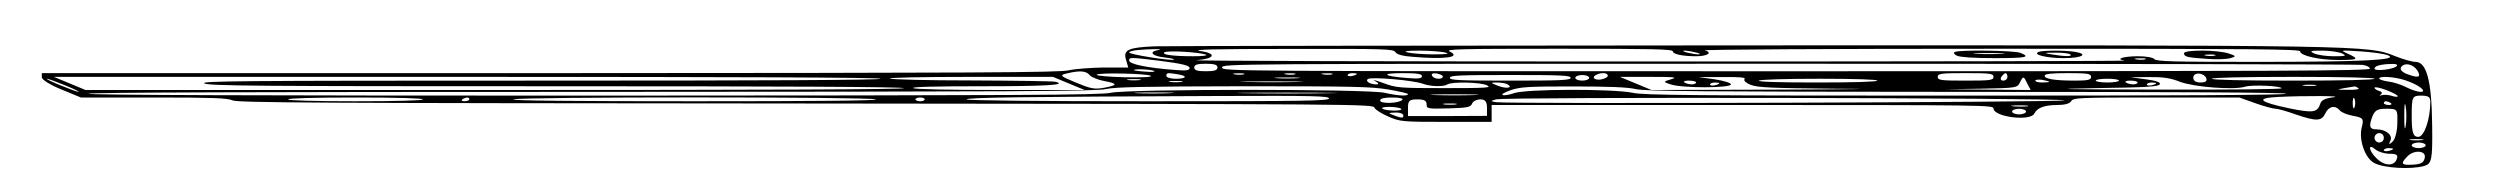 <?xml version="1.0" standalone="no"?>
<!DOCTYPE svg PUBLIC "-//W3C//DTD SVG 20010904//EN"
 "http://www.w3.org/TR/2001/REC-SVG-20010904/DTD/svg10.dtd">
<svg version="1.0" xmlns="http://www.w3.org/2000/svg"
width="200" height="15" viewBox="0 0 538 100"
 preserveAspectRatio="none">

<g transform="translate(0,100) scale(0.1,-0.1)"
fill="#000000" stroke="none">
<path d="M2485 753 c-57 -6 -68 -19 -62 -70 l5 -43 -52 0 c-28 -1 -62 -7 -76
-15 -21 -12 -189 -14 -1117 -15 l-1093 0 0 -22 c0 -13 18 -41 42 -65 l42 -43
157 0 c127 0 159 -3 169 -15 11 -13 164 -15 1234 -17 1212 -3 1221 -3 1224
-23 2 -11 16 -32 30 -47 25 -27 30 -28 124 -28 l98 0 0 45 0 45 540 0 c518 0
540 -1 540 -18 0 -46 80 -71 88 -27 6 30 22 45 49 45 16 0 27 7 30 20 5 19 14
20 184 20 l178 0 34 -30 c19 -17 39 -30 44 -30 5 0 24 -13 43 -30 45 -38 56
-37 64 5 7 38 21 46 31 17 3 -11 16 -24 29 -30 21 -9 23 -15 19 -56 -8 -67 6
-168 26 -195 21 -28 80 -36 108 -16 16 12 18 31 17 217 -1 239 -12 338 -36
338 -7 0 -27 14 -44 31 -60 58 -50 58 -1404 57 -674 -1 -1243 -3 -1265 -5z m8
-20 c-22 -8 -14 -32 12 -39 14 -4 24 -9 21 -12 -8 -7 -96 28 -96 38 0 5 8 11
18 13 24 6 60 7 45 0z m510 -11 c2 -12 17 -22 37 -25 71 -15 105 -2 80 28 -11
13 19 15 234 15 204 0 246 -2 246 -14 0 -15 21 -26 50 -26 25 0 36 20 19 31
-8 5 261 9 634 9 557 0 647 -2 647 -14 0 -23 41 -46 82 -46 43 0 46 5 21 33
-18 20 -17 20 27 13 25 -4 51 -13 59 -21 25 -25 -53 -35 -280 -35 -184 0 -218
2 -223 15 -3 9 -18 15 -35 15 -32 0 -50 -15 -29 -23 7 -3 -446 -5 -1007 -5
-561 0 -1007 3 -990 7 40 8 44 36 8 49 -21 8 30 11 193 11 208 1 222 0 227
-17z m-408 -13 c5 -5 -6 -9 -27 -9 -44 0 -70 9 -62 21 6 11 74 1 89 -12z m515
11 c11 -7 4 -10 -25 -10 -22 0 -47 5 -55 10 -11 7 -4 10 25 10 22 0 47 -5 55
-10z m540 0 c8 -5 11 -10 5 -10 -5 0 -17 5 -25 10 -8 5 -10 10 -5 10 6 0 17
-5 25 -10z m1390 -5 c11 -13 8 -15 -18 -15 -16 0 -35 7 -42 15 -11 13 -8 15
18 15 16 0 35 -7 42 -15z m-2480 -77 c0 -14 -6 -16 -32 -11 -59 11 -98 31 -98
50 0 18 2 18 65 -1 47 -15 65 -25 65 -38z m2057 46 c-3 -3 -12 -4 -19 -1 -8 3
-5 6 6 6 11 1 17 -2 13 -5z m-1997 -44 c0 -15 -7 -20 -25 -20 -18 0 -25 5 -25
20 0 15 7 20 25 20 18 0 25 -5 25 -20z m2464 14 c9 -3 16 -12 16 -20 0 -12
-186 -14 -1235 -14 -1228 0 -1235 0 -1235 20 0 20 7 20 1219 20 671 0 1226 -3
1235 -6z m74 -6 c-6 -18 -48 -30 -48 -14 0 15 14 24 38 25 8 1 12 -4 10 -11z
m44 -23 c9 -37 3 -43 -21 -21 -11 10 -17 25 -14 37 7 27 25 19 35 -16z m-2718
-4 c3 -4 -6 -6 -19 -3 -14 2 -25 6 -25 8 0 8 39 4 44 -5z m-139 -22 c4 -11 18
-25 31 -31 30 -14 30 -22 0 -36 -21 -9 -28 -6 -61 28 -34 35 -36 39 -18 49 27
16 41 13 48 -10z m132 -4 c2 -6 -20 -9 -57 -7 -33 2 -60 8 -60 13 0 13 112 7
117 -6z m57 9 c23 -9 20 -24 -4 -24 -11 0 -20 7 -20 15 0 17 2 18 24 9z m143
0 c-3 -3 -12 -4 -19 -1 -8 3 -5 6 6 6 11 1 17 -2 13 -5z m110 0 c-3 -3 -12 -4
-19 -1 -8 3 -5 6 6 6 11 1 17 -2 13 -5z m80 0 c-3 -3 -12 -4 -19 -1 -8 3 -5 6
6 6 11 1 17 -2 13 -5z m53 2 c0 -3 -4 -8 -10 -11 -5 -3 -10 -1 -10 4 0 6 5 11
10 11 6 0 10 -2 10 -4z m140 -12 c0 -13 -7 -15 -32 -10 -52 10 -58 26 -10 26
32 0 42 -4 42 -16z m45 -2 c0 -18 -20 -15 -23 4 -3 10 1 15 10 12 7 -3 13 -10
13 -16z m355 4 c0 -8 -7 -16 -15 -20 -15 -5 -21 14 -8 27 11 12 23 8 23 -7z
m830 -6 c0 -18 -7 -20 -60 -20 -53 0 -60 2 -60 20 0 18 7 20 60 20 53 0 60 -2
60 -20z m30 0 c0 -11 -4 -20 -9 -20 -5 0 -7 9 -4 20 3 11 7 20 9 20 2 0 4 -9
4 -20z m180 0 c0 -16 -7 -20 -34 -20 -44 0 -66 9 -66 26 0 10 14 14 50 14 43
0 50 -3 50 -20z m248 -8 c2 -15 -2 -22 -12 -22 -11 0 -16 9 -16 26 0 31 23 28
28 -4z m-1368 3 c0 -13 -21 -15 -130 -15 -109 0 -130 2 -130 15 0 13 21 15
130 15 109 0 130 -2 130 -15z m40 0 c0 -8 -7 -15 -15 -15 -8 0 -15 7 -15 15 0
8 7 15 15 15 8 0 15 -7 15 -15z m-1525 -5 c4 -7 -242 -10 -731 -10 -653 0
-735 -2 -724 -15 11 -13 107 -15 756 -15 484 0 745 -3 749 -10 4 -7 -291 -10
-877 -10 l-884 0 -34 35 -34 35 886 0 c581 0 889 -3 893 -10z m405 -25 l34
-35 -181 0 c-111 0 -184 4 -188 10 -4 7 48 10 149 10 138 0 185 7 157 24 -4 3
-85 6 -180 7 -94 0 -173 5 -176 10 -4 5 65 9 172 9 l179 0 34 -35z m493 28
c-13 -2 -33 -2 -45 0 -13 2 -3 4 22 4 25 0 35 -2 23 -4z m268 -29 c18 -16 45
-18 54 -4 10 15 71 12 85 -5 11 -13 0 -15 -91 -15 -98 0 -104 1 -133 28 -17
15 -24 19 -17 10 8 -11 9 -18 3 -18 -14 0 -25 18 -18 29 8 12 97 -7 117 -25z
m535 23 c-17 -12 -17 -14 -1 -27 25 -21 130 -20 130 0 0 8 -16 20 -35 27 l-35
12 52 0 c39 1 51 -2 47 -12 -2 -7 4 -21 14 -30 15 -14 46 -17 177 -20 105 -1
65 -3 -116 -5 l-275 -2 -34 35 -34 35 64 0 c55 0 61 -2 46 -13z m767 -24 l7
-33 -93 2 -92 2 78 3 c77 4 78 4 84 34 7 35 8 34 16 -8z m328 11 c31 -29 118
-45 141 -26 15 11 78 4 78 -9 0 -5 -117 -8 -267 -7 -213 2 -240 3 -133 8 113
4 135 8 138 21 2 10 -8 19 -30 26 l-33 11 39 1 c30 1 47 -5 67 -25z m419 16
c0 -6 -65 -10 -175 -10 -110 0 -175 4 -175 10 0 6 65 10 175 10 110 0 175 -4
175 -10z m66 -8 c28 -22 49 -62 33 -62 -6 0 -20 11 -30 24 -11 14 -28 28 -39
31 -11 4 -20 11 -20 16 0 15 33 10 56 -9z m-5036 -27 c19 -19 32 -35 29 -35
-3 0 -20 16 -39 35 -19 19 -32 35 -29 35 3 0 20 -16 39 -35z m2313 28 c-7 -2
-19 -2 -25 0 -7 3 -2 5 12 5 14 0 19 -2 13 -5z m1587 -3 c0 -6 -50 -10 -131
-10 -84 0 -128 4 -124 10 4 6 58 10 131 10 76 0 124 -4 124 -10z m370 -6 c0
-2 -7 -4 -15 -4 -8 0 -15 4 -15 10 0 5 7 7 15 4 8 -4 15 -8 15 -10z m150 6 c0
-5 -11 -10 -25 -10 -14 0 -25 5 -25 10 0 6 11 10 25 10 14 0 25 -4 25 -10z
m-2017 -7 c-7 -2 -19 -2 -25 0 -7 3 -2 5 12 5 14 0 19 -2 13 -5z m250 0 c-29
-2 -78 -2 -110 0 -32 2 -8 3 52 3 61 0 87 -1 58 -3z m857 -3 c0 -5 -4 -10 -9
-10 -6 0 -13 5 -16 10 -3 6 1 10 9 10 9 0 16 -4 16 -10z m950 0 c0 -5 -4 -10
-9 -10 -6 0 -13 5 -16 10 -3 6 1 10 9 10 9 0 16 -4 16 -10z m-1355 -11 c12
-19 -5 -23 -22 -6 -16 16 -16 17 -1 17 9 0 20 -5 23 -11z m455 7 c0 -3 -4 -8
-10 -11 -5 -3 -10 -1 -10 4 0 6 5 11 10 11 6 0 10 -2 10 -4z m940 0 c0 -3 -4
-8 -10 -11 -5 -3 -10 -1 -10 4 0 6 5 11 10 11 6 0 10 -2 10 -4z m343 -13 c-7
-2 -19 -2 -25 0 -7 3 -2 5 12 5 14 0 19 -2 13 -5z m-1996 -20 c24 -10 43 -21
43 -25 0 -12 -22 -9 -50 7 -37 21 -553 21 -590 0 -21 -12 -189 -14 -1112 -15
-719 0 -1088 3 -1088 10 0 7 368 10 1083 10 919 1 1086 3 1107 15 20 11 80 14
295 15 235 0 275 -2 312 -17z m533 2 c21 -12 135 -14 713 -15 451 0 687 -3
687 -10 0 -7 -236 -10 -689 -10 -591 0 -693 2 -717 15 -43 22 -231 21 -256 -2
-10 -9 -21 -13 -24 -10 -4 4 4 15 17 26 21 18 39 20 134 20 77 0 118 -4 135
-14z m1555 5 c4 -6 -6 -10 -22 -9 -25 0 -26 1 -8 9 11 5 21 9 22 9 1 1 5 -3 8
-9z m85 -43 c0 -5 -6 -4 -13 2 -8 6 -18 7 -22 3 -5 -4 -5 -2 -1 5 3 6 2 14 -4
18 -5 3 -10 11 -10 17 0 6 11 1 25 -12 14 -13 25 -28 25 -33z m-2643 16 c-20
-2 -52 -2 -70 0 -17 2 0 4 38 4 39 0 53 -2 32 -4z m341 0 c-49 -2 -127 -2
-175 0 -49 1 -9 3 87 3 96 0 136 -2 88 -3z m315 -10 c-24 -2 -62 -2 -85 0 -24
2 -5 4 42 4 47 0 66 -2 43 -4z m-313 -18 c0 -13 -50 -15 -390 -15 -246 0 -390
4 -390 10 0 10 120 14 543 18 205 2 237 0 237 -13z m2161 6 c-17 -5 -26 -15
-28 -36 -6 -45 -16 -48 -64 -24 -68 35 -77 56 -26 62 56 7 144 6 118 -2z m46
-53 c-2 -13 -4 -3 -4 22 0 25 2 35 4 23 2 -13 2 -33 0 -45z m163 29 c0 -92
-13 -187 -26 -187 -11 0 -14 24 -14 110 0 103 1 110 20 110 16 0 20 -7 20 -33z
m-4320 13 c0 -6 -55 -10 -145 -10 -90 0 -145 4 -145 10 0 6 55 10 145 10 90 0
145 -4 145 -10z m100 0 c0 -5 -5 -10 -11 -10 -5 0 -7 5 -4 10 3 6 8 10 11 10
2 0 4 -4 4 -10z m875 0 c4 -7 -128 -10 -390 -10 -262 0 -394 3 -390 10 8 14
772 14 780 0z m105 0 c0 -5 -4 -10 -10 -10 -5 0 -10 5 -10 10 0 6 5 10 10 10
6 0 10 -4 10 -10z m1028 -2 c-7 -20 -48 -23 -48 -4 0 11 9 16 26 16 16 0 24
-5 22 -12z m1425 -3 c2 -11 -1195 -20 -1223 -10 -13 5 -13 7 0 15 21 14 1219
8 1223 -5z m734 -137 c-2 -29 -3 -6 -3 52 0 58 1 81 3 53 2 -29 2 -77 0 -105z
m-2107 116 c0 -24 2 -25 48 -22 40 3 47 6 50 26 2 12 10 22 18 22 10 0 14 -13
14 -44 l0 -44 -85 -1 -85 0 0 45 c0 37 3 44 20 44 15 0 20 -7 20 -26z m2075 6
c3 -5 1 -10 -4 -10 -6 0 -11 5 -11 10 0 6 2 10 4 10 3 0 8 -4 11 -10z m-2012
-7 c-7 -2 -19 -2 -25 0 -7 3 -2 5 12 5 14 0 19 -2 13 -5z m1230 -10 c-7 -2
-21 -2 -30 0 -10 3 -4 5 12 5 17 0 24 -2 18 -5z m-1348 -13 c3 -5 -3 -10 -14
-10 -11 0 -23 5 -26 10 -3 6 3 10 14 10 11 0 23 -4 26 -10z m1345 -15 c0 -8
-7 -15 -15 -15 -8 0 -15 7 -15 15 0 8 7 15 15 15 8 0 15 -7 15 -15z m799 -62
c0 -43 -5 -87 -10 -98 -8 -18 -9 -17 -5 4 6 29 -9 61 -29 61 -16 0 -18 15 -9
73 6 31 11 37 30 37 23 0 24 -2 23 -77z m-2139 41 c0 -14 -3 -14 -15 -4 -8 7
-15 14 -15 16 0 2 7 4 15 4 8 0 15 -7 15 -16z m2110 -119 c0 -14 -4 -25 -10
-25 -5 0 -10 11 -10 25 0 14 5 25 10 25 6 0 10 -11 10 -25z m83 -12 c-7 -2
-19 -2 -25 0 -7 3 -2 5 12 5 14 0 19 -2 13 -5z m7 -28 c0 -8 -7 -15 -15 -15
-8 0 -15 7 -15 15 0 8 7 15 15 15 8 0 15 -7 15 -15z m-78 -45 c15 0 19 -6 16
-27 -5 -40 -26 -40 -43 1 -18 42 -20 85 -3 49 6 -13 20 -23 30 -23z m8 26 c0
-3 -4 -8 -10 -11 -5 -3 -10 -1 -10 4 0 6 5 11 10 11 6 0 10 -2 10 -4z m68 -48
c-2 -25 -8 -34 -25 -36 -25 -4 -28 4 -13 42 14 39 42 34 38 -6z"/>
<path d="M4207 723 c-4 -3 -2 -12 4 -20 8 -8 35 -13 80 -13 69 0 80 5 57 28
-13 13 -130 17 -141 5z m101 -10 c-16 -2 -40 -2 -55 0 -16 2 -3 4 27 4 30 0
43 -2 28 -4z"/>
<path d="M4387 723 c-14 -14 17 -33 54 -33 40 0 55 22 23 34 -21 8 -69 8 -77
-1z m68 -13 c7 -12 -12 -12 -40 0 -18 8 -17 9 7 9 15 1 30 -3 33 -9z"/>
<path d="M4700 716 c0 -19 7 -23 50 -30 19 -4 42 -2 50 4 13 9 12 12 -4 25
-26 20 -96 20 -96 1z m67 -12 c-3 -3 -12 -4 -19 -1 -8 3 -5 6 6 6 11 1 17 -2
13 -5z"/>
</g>
</svg>
